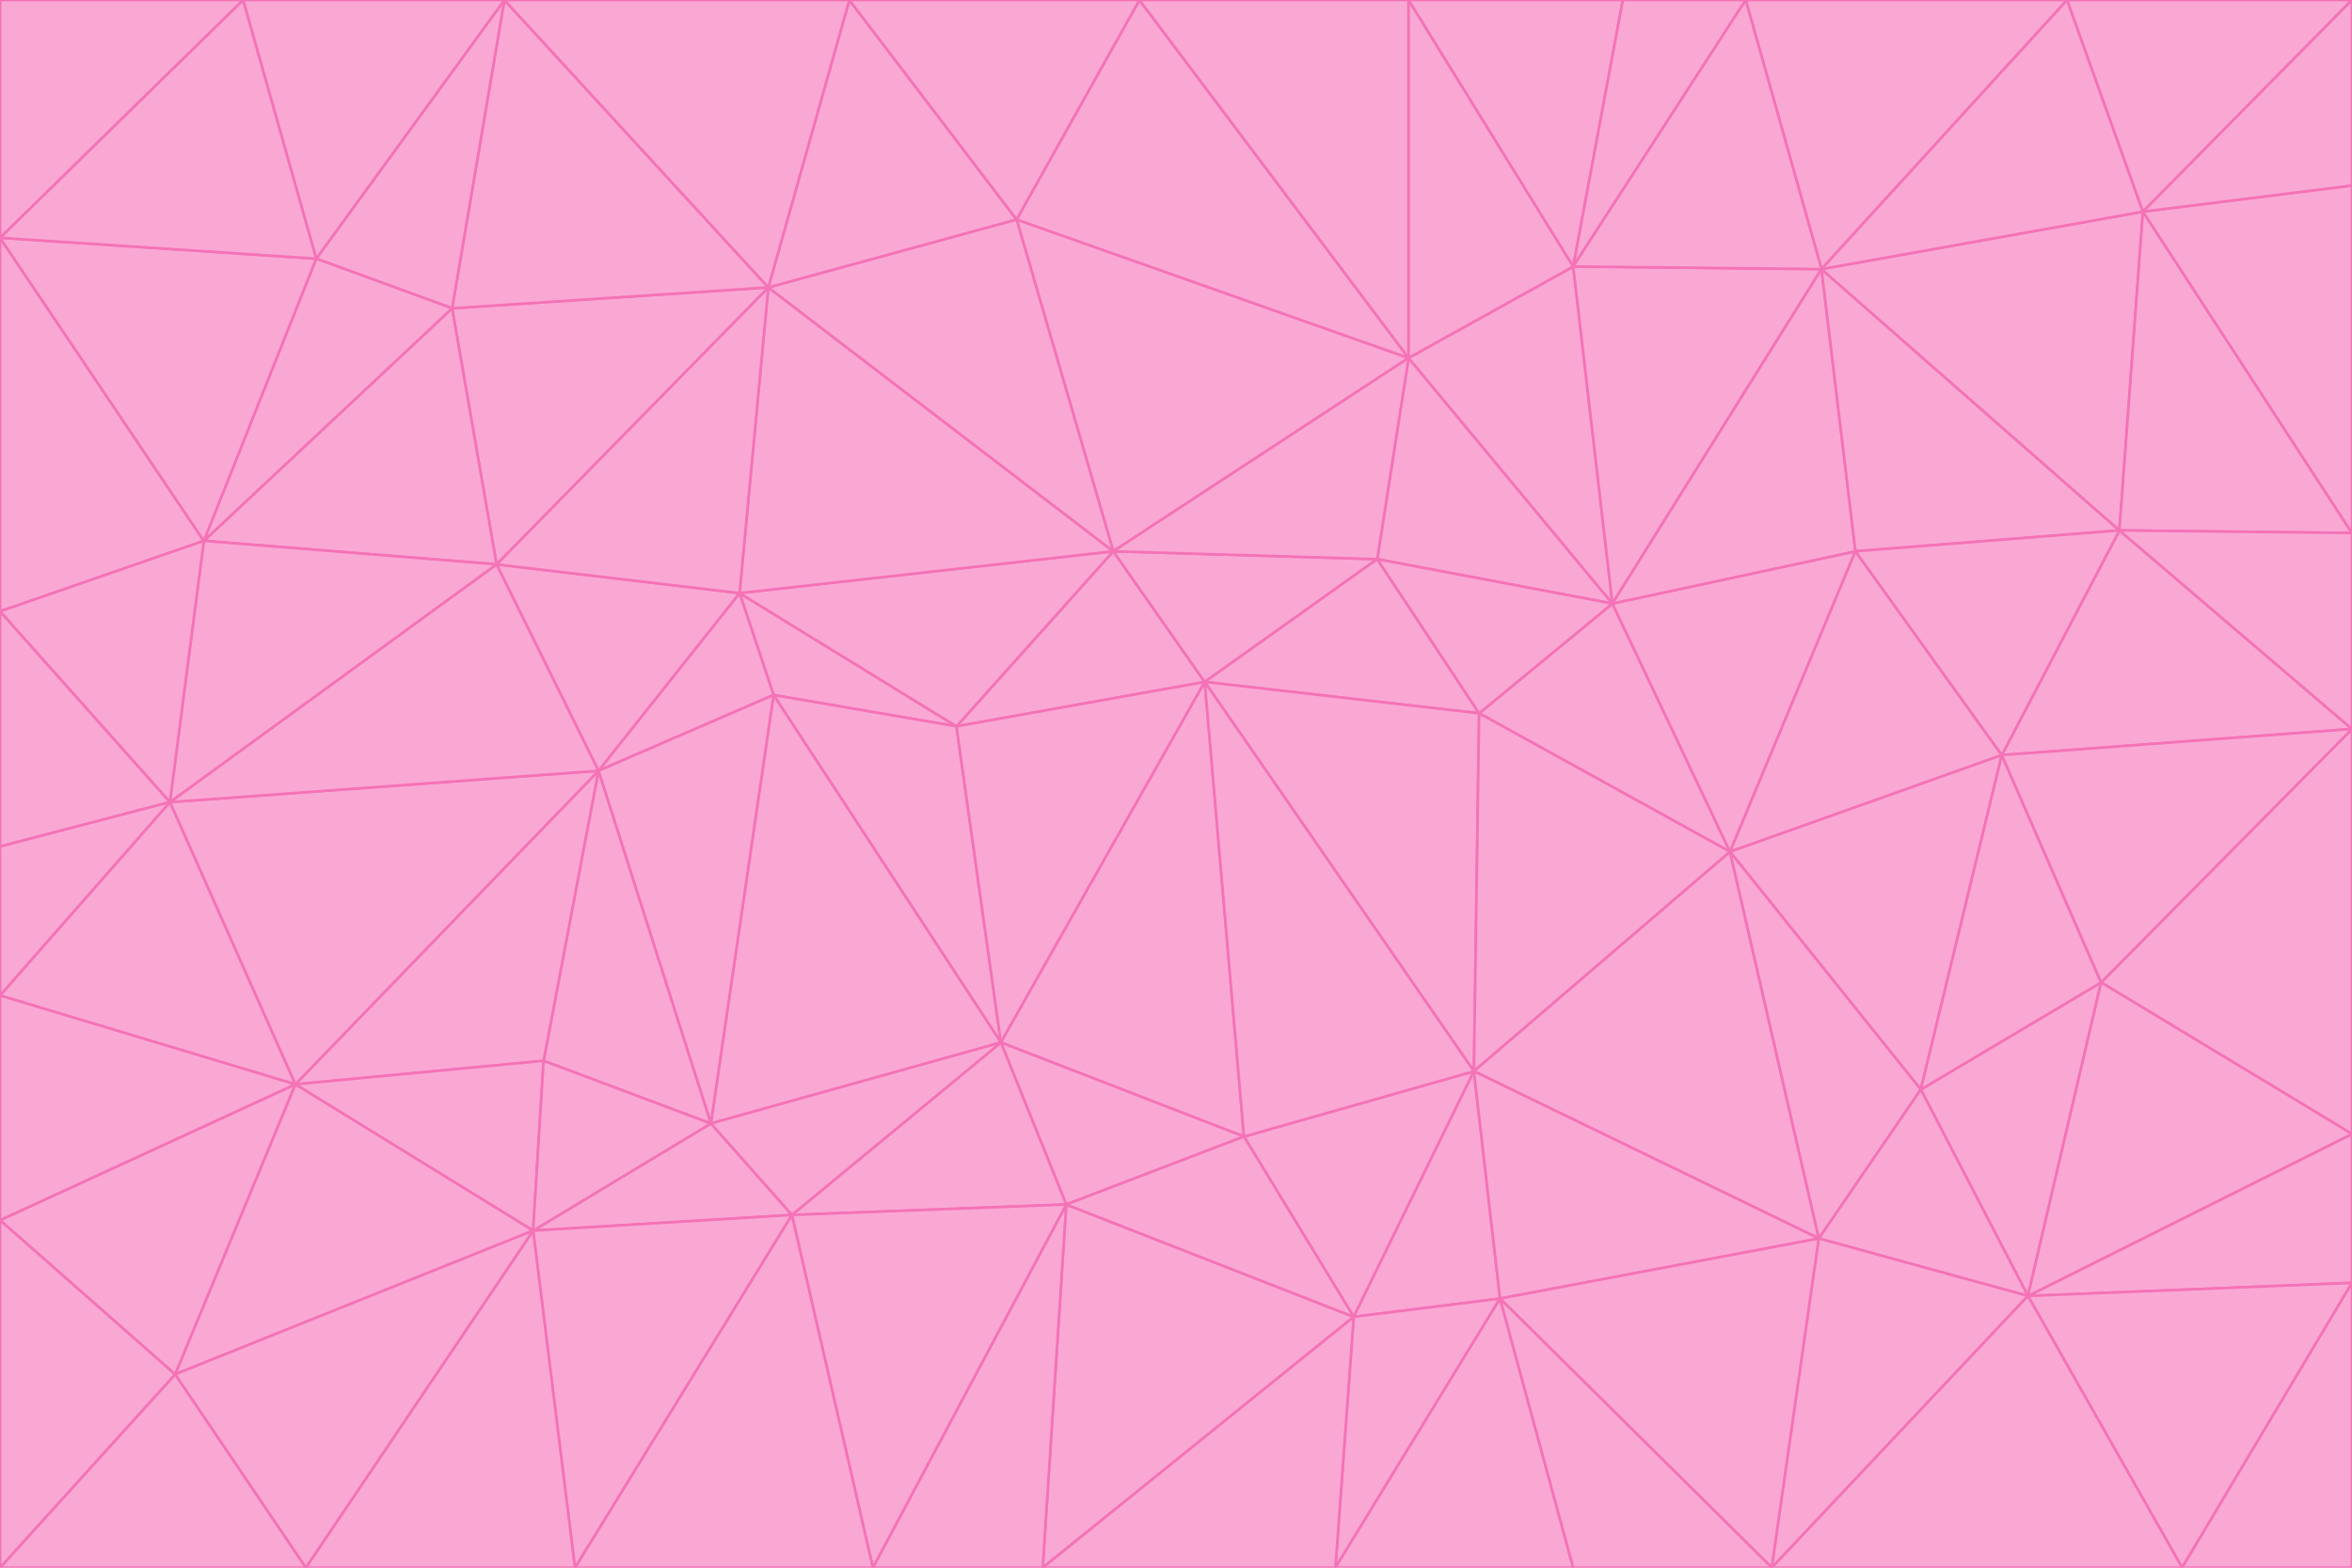 <svg id="visual" viewBox="0 0 900 600" width="900" height="600" xmlns="http://www.w3.org/2000/svg" xmlns:xlink="http://www.w3.org/1999/xlink" version="1.1"><g stroke-width="1" stroke-linejoin="bevel"><path d="M461 261L426 211L366 278Z" fill="#f9a8d4" stroke="#f472b6"></path><path d="M283 227L296 266L366 278Z" fill="#f9a8d4" stroke="#f472b6"></path><path d="M461 261L527 214L426 211Z" fill="#f9a8d4" stroke="#f472b6"></path><path d="M426 211L283 227L366 278Z" fill="#f9a8d4" stroke="#f472b6"></path><path d="M296 266L383 399L366 278Z" fill="#f9a8d4" stroke="#f472b6"></path><path d="M366 278L383 399L461 261Z" fill="#f9a8d4" stroke="#f472b6"></path><path d="M461 261L566 273L527 214Z" fill="#f9a8d4" stroke="#f472b6"></path><path d="M564 410L566 273L461 261Z" fill="#f9a8d4" stroke="#f472b6"></path><path d="M539 137L389 84L426 211Z" fill="#f9a8d4" stroke="#f472b6"></path><path d="M426 211L294 110L283 227Z" fill="#f9a8d4" stroke="#f472b6"></path><path d="M617 231L539 137L527 214Z" fill="#f9a8d4" stroke="#f472b6"></path><path d="M527 214L539 137L426 211Z" fill="#f9a8d4" stroke="#f472b6"></path><path d="M283 227L229 295L296 266Z" fill="#f9a8d4" stroke="#f472b6"></path><path d="M296 266L272 430L383 399Z" fill="#f9a8d4" stroke="#f472b6"></path><path d="M190 216L229 295L283 227Z" fill="#f9a8d4" stroke="#f472b6"></path><path d="M383 399L476 435L461 261Z" fill="#f9a8d4" stroke="#f472b6"></path><path d="M389 84L294 110L426 211Z" fill="#f9a8d4" stroke="#f472b6"></path><path d="M383 399L408 461L476 435Z" fill="#f9a8d4" stroke="#f472b6"></path><path d="M303 465L408 461L383 399Z" fill="#f9a8d4" stroke="#f472b6"></path><path d="M662 326L617 231L566 273Z" fill="#f9a8d4" stroke="#f472b6"></path><path d="M566 273L617 231L527 214Z" fill="#f9a8d4" stroke="#f472b6"></path><path d="M518 504L564 410L476 435Z" fill="#f9a8d4" stroke="#f472b6"></path><path d="M476 435L564 410L461 261Z" fill="#f9a8d4" stroke="#f472b6"></path><path d="M229 295L272 430L296 266Z" fill="#f9a8d4" stroke="#f472b6"></path><path d="M294 110L190 216L283 227Z" fill="#f9a8d4" stroke="#f472b6"></path><path d="M229 295L208 406L272 430Z" fill="#f9a8d4" stroke="#f472b6"></path><path d="M272 430L303 465L383 399Z" fill="#f9a8d4" stroke="#f472b6"></path><path d="M617 231L602 102L539 137Z" fill="#f9a8d4" stroke="#f472b6"></path><path d="M539 137L436 0L389 84Z" fill="#f9a8d4" stroke="#f472b6"></path><path d="M113 415L208 406L229 295Z" fill="#f9a8d4" stroke="#f472b6"></path><path d="M272 430L204 471L303 465Z" fill="#f9a8d4" stroke="#f472b6"></path><path d="M564 410L662 326L566 273Z" fill="#f9a8d4" stroke="#f472b6"></path><path d="M617 231L697 103L602 102Z" fill="#f9a8d4" stroke="#f472b6"></path><path d="M539 0L436 0L539 137Z" fill="#f9a8d4" stroke="#f472b6"></path><path d="M389 84L325 0L294 110Z" fill="#f9a8d4" stroke="#f472b6"></path><path d="M399 600L518 504L408 461Z" fill="#f9a8d4" stroke="#f472b6"></path><path d="M408 461L518 504L476 435Z" fill="#f9a8d4" stroke="#f472b6"></path><path d="M564 410L696 474L662 326Z" fill="#f9a8d4" stroke="#f472b6"></path><path d="M436 0L325 0L389 84Z" fill="#f9a8d4" stroke="#f472b6"></path><path d="M294 110L173 118L190 216Z" fill="#f9a8d4" stroke="#f472b6"></path><path d="M193 0L173 118L294 110Z" fill="#f9a8d4" stroke="#f472b6"></path><path d="M113 415L204 471L208 406Z" fill="#f9a8d4" stroke="#f472b6"></path><path d="M602 102L539 0L539 137Z" fill="#f9a8d4" stroke="#f472b6"></path><path d="M518 504L574 497L564 410Z" fill="#f9a8d4" stroke="#f472b6"></path><path d="M208 406L204 471L272 430Z" fill="#f9a8d4" stroke="#f472b6"></path><path d="M334 600L399 600L408 461Z" fill="#f9a8d4" stroke="#f472b6"></path><path d="M113 415L229 295L65 307Z" fill="#f9a8d4" stroke="#f472b6"></path><path d="M662 326L710 211L617 231Z" fill="#f9a8d4" stroke="#f472b6"></path><path d="M602 102L621 0L539 0Z" fill="#f9a8d4" stroke="#f472b6"></path><path d="M710 211L697 103L617 231Z" fill="#f9a8d4" stroke="#f472b6"></path><path d="M193 0L121 99L173 118Z" fill="#f9a8d4" stroke="#f472b6"></path><path d="M173 118L78 207L190 216Z" fill="#f9a8d4" stroke="#f472b6"></path><path d="M668 0L621 0L602 102Z" fill="#f9a8d4" stroke="#f472b6"></path><path d="M65 307L229 295L190 216Z" fill="#f9a8d4" stroke="#f472b6"></path><path d="M121 99L78 207L173 118Z" fill="#f9a8d4" stroke="#f472b6"></path><path d="M325 0L193 0L294 110Z" fill="#f9a8d4" stroke="#f472b6"></path><path d="M334 600L408 461L303 465Z" fill="#f9a8d4" stroke="#f472b6"></path><path d="M518 504L511 600L574 497Z" fill="#f9a8d4" stroke="#f472b6"></path><path d="M334 600L303 465L220 600Z" fill="#f9a8d4" stroke="#f472b6"></path><path d="M78 207L65 307L190 216Z" fill="#f9a8d4" stroke="#f472b6"></path><path d="M220 600L303 465L204 471Z" fill="#f9a8d4" stroke="#f472b6"></path><path d="M399 600L511 600L518 504Z" fill="#f9a8d4" stroke="#f472b6"></path><path d="M662 326L766 289L710 211Z" fill="#f9a8d4" stroke="#f472b6"></path><path d="M710 211L811 203L697 103Z" fill="#f9a8d4" stroke="#f472b6"></path><path d="M735 417L766 289L662 326Z" fill="#f9a8d4" stroke="#f472b6"></path><path d="M696 474L564 410L574 497Z" fill="#f9a8d4" stroke="#f472b6"></path><path d="M678 600L696 474L574 497Z" fill="#f9a8d4" stroke="#f472b6"></path><path d="M696 474L735 417L662 326Z" fill="#f9a8d4" stroke="#f472b6"></path><path d="M791 0L668 0L697 103Z" fill="#f9a8d4" stroke="#f472b6"></path><path d="M697 103L668 0L602 102Z" fill="#f9a8d4" stroke="#f472b6"></path><path d="M511 600L602 600L574 497Z" fill="#f9a8d4" stroke="#f472b6"></path><path d="M117 600L220 600L204 471Z" fill="#f9a8d4" stroke="#f472b6"></path><path d="M900 279L811 203L766 289Z" fill="#f9a8d4" stroke="#f472b6"></path><path d="M766 289L811 203L710 211Z" fill="#f9a8d4" stroke="#f472b6"></path><path d="M776 496L804 376L735 417Z" fill="#f9a8d4" stroke="#f472b6"></path><path d="M735 417L804 376L766 289Z" fill="#f9a8d4" stroke="#f472b6"></path><path d="M776 496L735 417L696 474Z" fill="#f9a8d4" stroke="#f472b6"></path><path d="M193 0L93 0L121 99Z" fill="#f9a8d4" stroke="#f472b6"></path><path d="M0 91L0 234L78 207Z" fill="#f9a8d4" stroke="#f472b6"></path><path d="M78 207L0 234L65 307Z" fill="#f9a8d4" stroke="#f472b6"></path><path d="M0 91L78 207L121 99Z" fill="#f9a8d4" stroke="#f472b6"></path><path d="M65 307L0 381L113 415Z" fill="#f9a8d4" stroke="#f472b6"></path><path d="M113 415L67 526L204 471Z" fill="#f9a8d4" stroke="#f472b6"></path><path d="M0 234L0 324L65 307Z" fill="#f9a8d4" stroke="#f472b6"></path><path d="M0 324L0 381L65 307Z" fill="#f9a8d4" stroke="#f472b6"></path><path d="M602 600L678 600L574 497Z" fill="#f9a8d4" stroke="#f472b6"></path><path d="M678 600L776 496L696 474Z" fill="#f9a8d4" stroke="#f472b6"></path><path d="M0 467L67 526L113 415Z" fill="#f9a8d4" stroke="#f472b6"></path><path d="M93 0L0 91L121 99Z" fill="#f9a8d4" stroke="#f472b6"></path><path d="M811 203L820 81L697 103Z" fill="#f9a8d4" stroke="#f472b6"></path><path d="M900 204L820 81L811 203Z" fill="#f9a8d4" stroke="#f472b6"></path><path d="M67 526L117 600L204 471Z" fill="#f9a8d4" stroke="#f472b6"></path><path d="M820 81L791 0L697 103Z" fill="#f9a8d4" stroke="#f472b6"></path><path d="M0 381L0 467L113 415Z" fill="#f9a8d4" stroke="#f472b6"></path><path d="M67 526L0 600L117 600Z" fill="#f9a8d4" stroke="#f472b6"></path><path d="M93 0L0 0L0 91Z" fill="#f9a8d4" stroke="#f472b6"></path><path d="M900 434L900 279L804 376Z" fill="#f9a8d4" stroke="#f472b6"></path><path d="M804 376L900 279L766 289Z" fill="#f9a8d4" stroke="#f472b6"></path><path d="M820 81L900 0L791 0Z" fill="#f9a8d4" stroke="#f472b6"></path><path d="M900 279L900 204L811 203Z" fill="#f9a8d4" stroke="#f472b6"></path><path d="M900 491L900 434L776 496Z" fill="#f9a8d4" stroke="#f472b6"></path><path d="M776 496L900 434L804 376Z" fill="#f9a8d4" stroke="#f472b6"></path><path d="M900 204L900 71L820 81Z" fill="#f9a8d4" stroke="#f472b6"></path><path d="M0 467L0 600L67 526Z" fill="#f9a8d4" stroke="#f472b6"></path><path d="M835 600L900 491L776 496Z" fill="#f9a8d4" stroke="#f472b6"></path><path d="M678 600L835 600L776 496Z" fill="#f9a8d4" stroke="#f472b6"></path><path d="M900 71L900 0L820 81Z" fill="#f9a8d4" stroke="#f472b6"></path><path d="M835 600L900 600L900 491Z" fill="#f9a8d4" stroke="#f472b6"></path></g></svg>